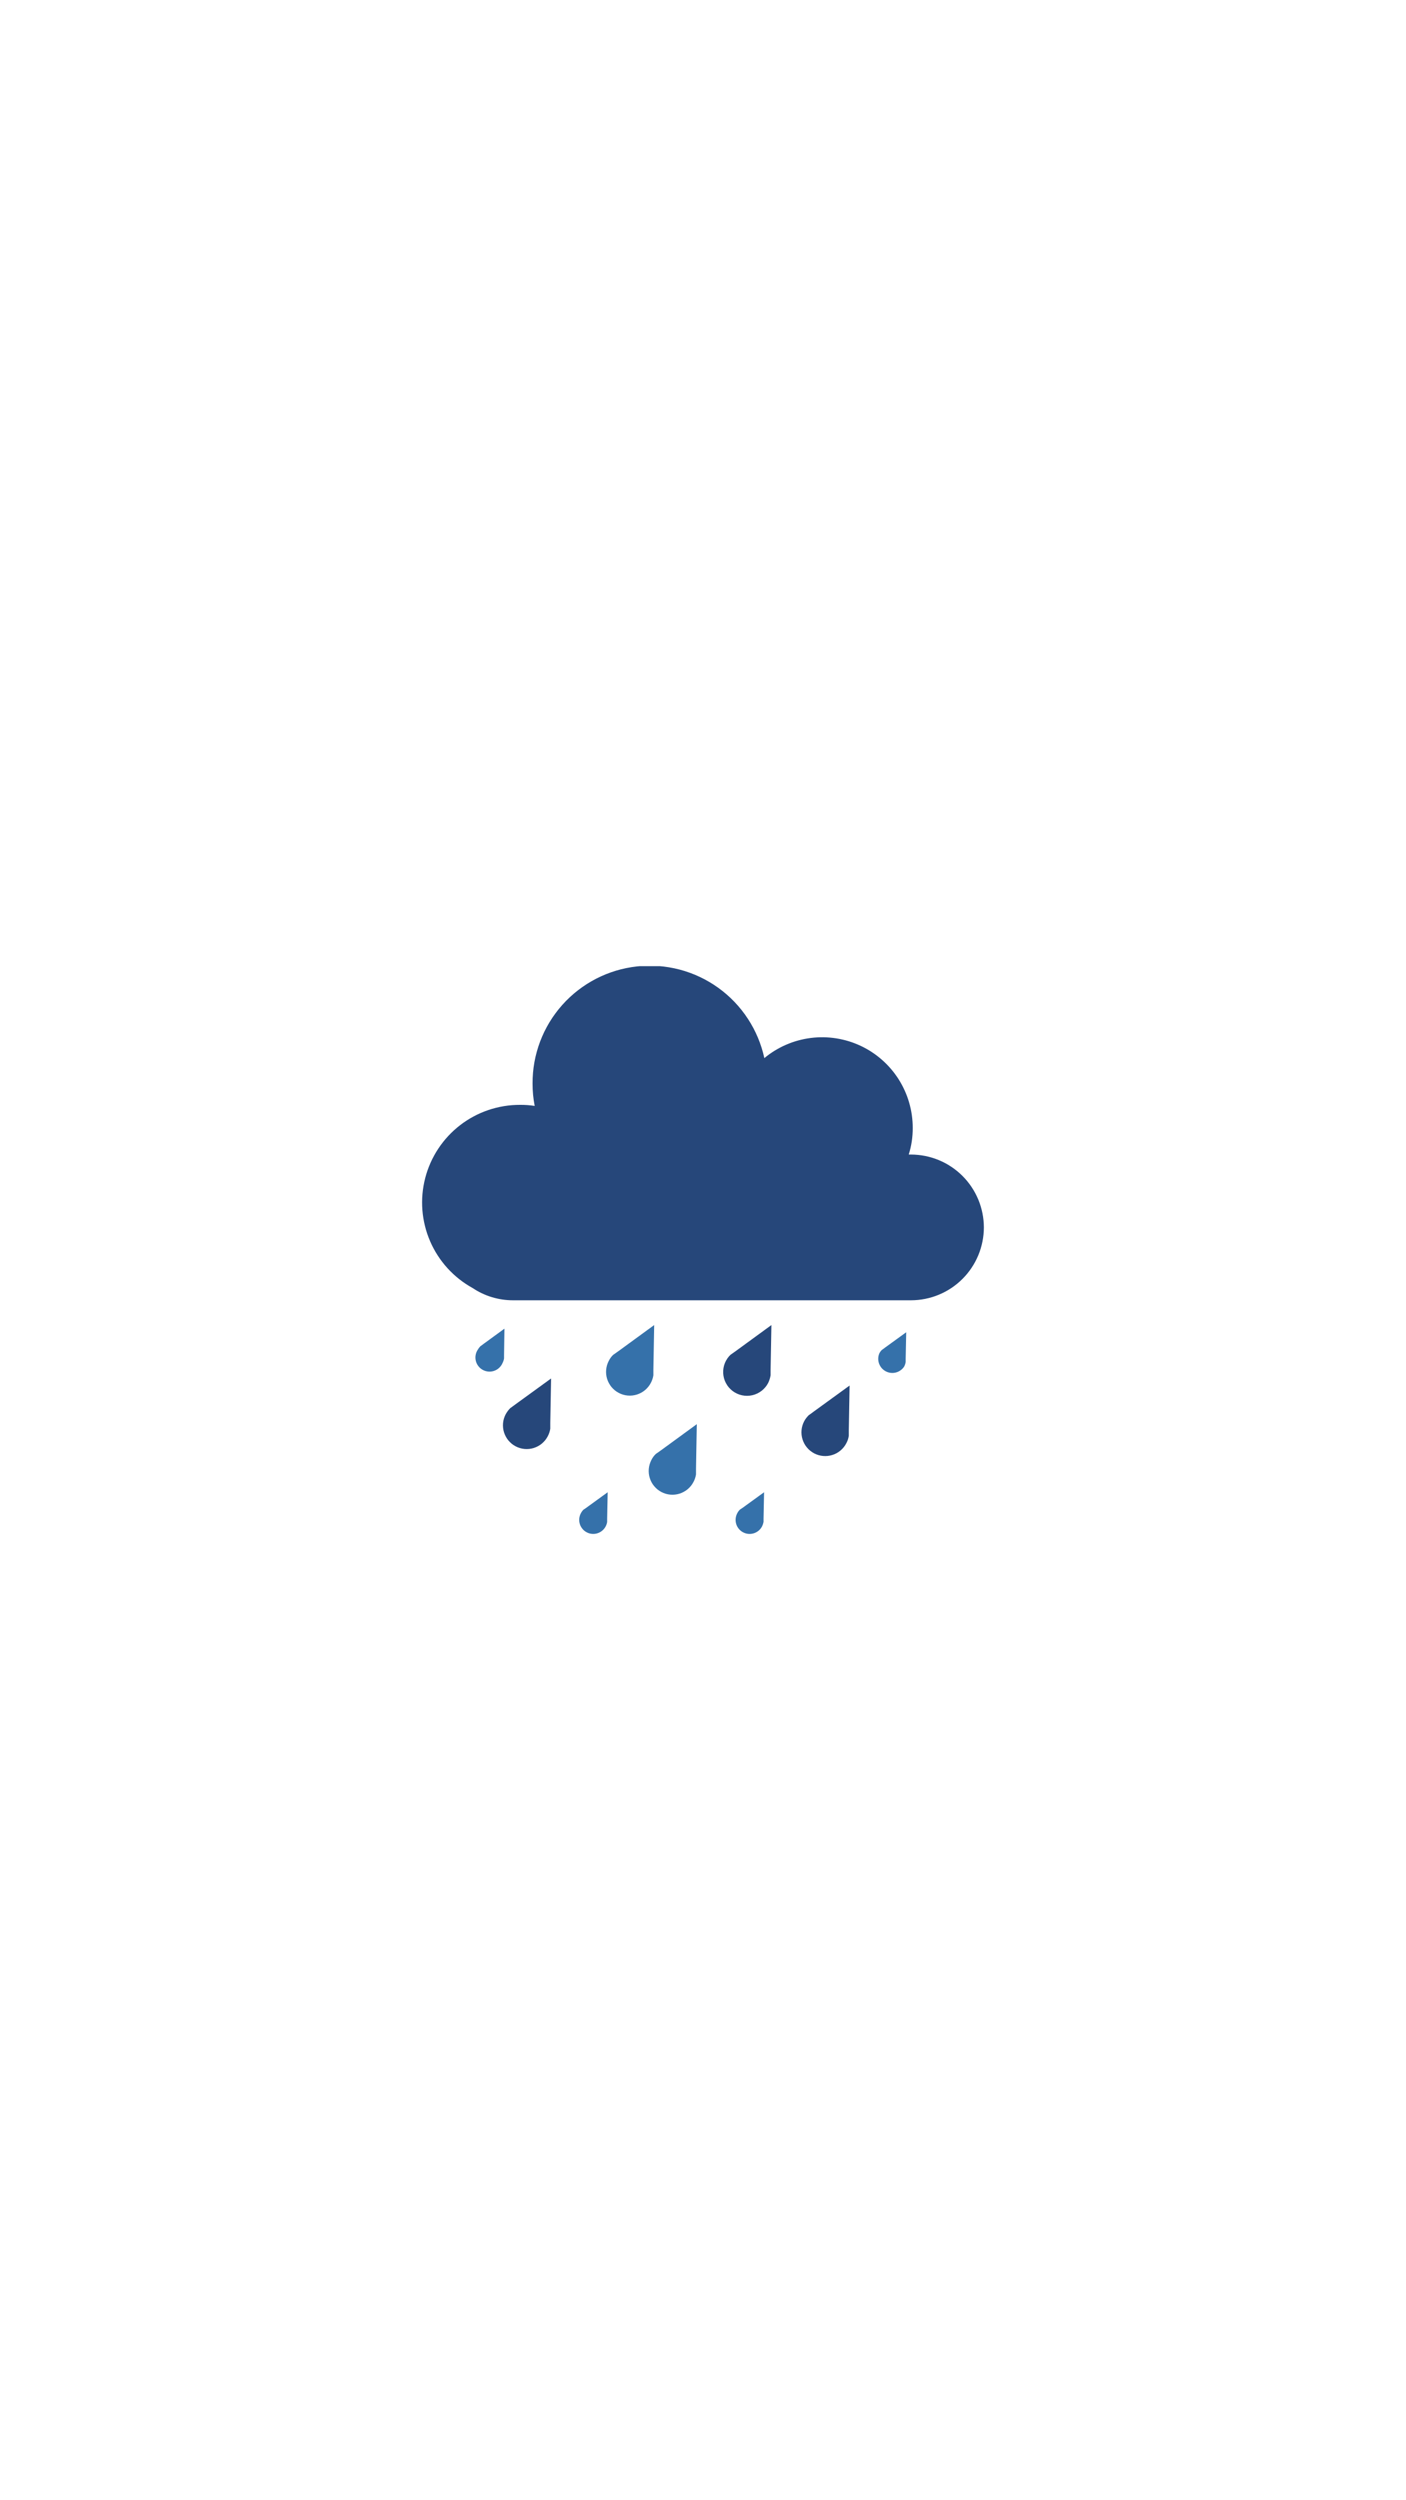 <svg xmlns="http://www.w3.org/2000/svg" xmlns:xlink="http://www.w3.org/1999/xlink" width="1080" zoomAndPan="magnify" viewBox="0 0 810 1440" height="1920" preserveAspectRatio="xMidYMid meet" version="1.0"><defs><clipPath id="9a9d003c51"><path d="M 423 859 L 441 859 L 441 883.465 L 423 883.465 Z M 423 859 " clip-rule="nonzero"/></clipPath><clipPath id="78b3cf1b78"><path d="M 333 859 L 351 859 L 351 883.465 L 333 883.465 Z M 333 859 " clip-rule="nonzero"/></clipPath><clipPath id="51a75cae5b"><path d="M 243 556.465 L 567 556.465 L 567 749 L 243 749 Z M 243 556.465 " clip-rule="nonzero"/></clipPath></defs><path fill="#26477a" d="M 296.758 808.965 L 294.148 810.883 L 294.07 810.883 C 292.977 811.98 292.055 813.207 291.309 814.566 C 290.891 815.363 290.559 816.191 290.305 817.055 C 290.051 817.914 289.887 818.793 289.805 819.688 C 289.727 820.582 289.734 821.477 289.832 822.367 C 289.93 823.262 290.109 824.137 290.379 824.992 C 290.648 825.852 291 826.672 291.43 827.461 C 291.859 828.25 292.363 828.988 292.941 829.676 C 293.516 830.367 294.156 830.992 294.855 831.555 C 295.555 832.117 296.305 832.605 297.102 833.023 C 297.895 833.438 298.727 833.773 299.586 834.023 C 300.449 834.277 301.328 834.441 302.223 834.523 C 303.117 834.602 304.012 834.594 304.906 834.496 C 305.797 834.398 306.672 834.215 307.531 833.945 C 308.387 833.68 309.211 833.328 309.996 832.895 C 310.785 832.465 311.523 831.961 312.215 831.383 C 312.902 830.809 313.527 830.168 314.09 829.469 C 314.652 828.77 315.145 828.023 315.559 827.227 C 316.301 825.852 316.785 824.395 317.016 822.852 L 317.016 819.555 L 317.477 793.926 Z M 296.758 808.965 " fill-opacity="1" fill-rule="nonzero"/><path fill="#26477a" d="M 468.734 813.031 L 466.125 814.949 L 466.047 814.949 C 464.938 816.004 464.016 817.207 463.285 818.555 C 462.867 819.352 462.531 820.18 462.273 821.043 C 462.02 821.906 461.852 822.785 461.77 823.68 C 461.688 824.574 461.695 825.469 461.789 826.363 C 461.883 827.258 462.066 828.133 462.332 828.992 C 462.598 829.852 462.949 830.676 463.379 831.465 C 463.809 832.254 464.309 832.996 464.887 833.688 C 465.461 834.379 466.098 835.004 466.797 835.57 C 467.496 836.137 468.246 836.629 469.039 837.047 C 469.836 837.465 470.664 837.801 471.527 838.055 C 472.391 838.312 473.27 838.48 474.164 838.559 C 475.062 838.641 475.957 838.637 476.852 838.543 C 477.746 838.445 478.621 838.266 479.48 838 C 480.34 837.73 481.164 837.383 481.953 836.953 C 482.742 836.523 483.484 836.023 484.176 835.445 C 484.867 834.871 485.492 834.234 486.059 833.535 C 486.625 832.836 487.117 832.09 487.535 831.293 C 488.289 829.922 488.773 828.465 488.992 826.918 L 488.992 823.621 L 489.453 797.992 Z M 468.734 813.031 " fill-opacity="1" fill-rule="nonzero"/><path fill="#3571aa" d="M 380.711 835.359 L 378.102 837.199 L 378.027 837.199 C 376.867 838.25 375.949 839.477 375.262 840.883 C 374.848 841.68 374.516 842.508 374.262 843.367 C 374.012 844.23 373.844 845.109 373.766 846.004 C 373.688 846.895 373.695 847.789 373.793 848.684 C 373.891 849.574 374.074 850.449 374.344 851.305 C 374.613 852.16 374.961 852.984 375.395 853.77 C 375.824 854.559 376.328 855.297 376.906 855.984 C 377.48 856.672 378.117 857.297 378.816 857.859 C 379.52 858.422 380.266 858.91 381.062 859.328 C 381.855 859.742 382.688 860.074 383.547 860.328 C 384.41 860.582 385.285 860.746 386.18 860.824 C 387.074 860.906 387.969 860.898 388.859 860.801 C 389.754 860.703 390.629 860.523 391.484 860.254 C 392.34 859.984 393.164 859.637 393.953 859.203 C 394.738 858.773 395.477 858.27 396.168 857.695 C 396.855 857.121 397.48 856.484 398.043 855.785 C 398.605 855.086 399.098 854.336 399.512 853.543 C 400.242 852.164 400.73 850.707 400.973 849.168 L 400.973 845.871 L 401.43 820.242 Z M 380.711 835.359 " fill-opacity="1" fill-rule="nonzero"/><path fill="#3571aa" d="M 356.156 778.273 L 353.547 780.117 L 353.469 780.117 C 352.312 781.168 351.391 782.395 350.707 783.801 C 350.289 784.594 349.957 785.426 349.703 786.285 C 349.449 787.148 349.285 788.027 349.207 788.922 C 349.125 789.816 349.137 790.707 349.23 791.602 C 349.328 792.492 349.512 793.367 349.781 794.227 C 350.051 795.082 350.398 795.906 350.832 796.691 C 351.262 797.48 351.766 798.219 352.34 798.906 C 352.918 799.594 353.555 800.223 354.254 800.785 C 354.957 801.348 355.703 801.836 356.5 802.25 C 357.297 802.668 358.125 803 358.988 803.254 C 359.848 803.508 360.727 803.672 361.621 803.75 C 362.516 803.832 363.41 803.82 364.305 803.727 C 365.195 803.629 366.07 803.445 366.93 803.176 C 367.785 802.906 368.605 802.559 369.395 802.129 C 370.184 801.695 370.922 801.191 371.609 800.617 C 372.297 800.039 372.926 799.402 373.488 798.703 C 374.051 798.004 374.539 797.254 374.957 796.461 C 375.688 795.082 376.172 793.625 376.414 792.086 L 376.414 788.785 L 376.875 763.16 Z M 356.156 778.273 " fill-opacity="1" fill-rule="nonzero"/><path fill="#3571aa" d="M 509.789 776.203 L 508.254 777.355 L 508.18 777.355 C 507.512 777.973 506.973 778.688 506.566 779.504 C 506.375 779.969 506.227 780.445 506.125 780.938 C 506.02 781.43 505.965 781.93 505.953 782.43 C 505.941 782.934 505.977 783.434 506.059 783.93 C 506.141 784.426 506.266 784.91 506.438 785.383 C 506.609 785.855 506.824 786.309 507.078 786.742 C 507.336 787.176 507.629 787.582 507.961 787.961 C 508.289 788.336 508.652 788.684 509.047 788.996 C 509.445 789.305 509.863 789.578 510.309 789.812 C 510.754 790.043 511.219 790.234 511.699 790.383 C 512.18 790.531 512.672 790.633 513.168 790.688 C 513.668 790.746 514.172 790.754 514.672 790.719 C 515.172 790.684 515.668 790.602 516.152 790.473 C 516.641 790.344 517.109 790.172 517.566 789.957 C 518.02 789.742 518.453 789.488 518.859 789.191 C 519.266 788.898 519.645 788.566 519.988 788.203 C 520.336 787.84 520.645 787.445 520.918 787.023 C 521.34 786.199 521.621 785.328 521.762 784.414 L 521.762 782.496 L 522.07 767.305 Z M 509.789 776.203 " fill-opacity="1" fill-rule="nonzero"/><path fill="#3571aa" d="M 278.414 774.133 L 276.879 775.281 L 276.805 775.281 C 276.18 775.934 275.645 776.652 275.191 777.43 C 274.887 777.906 274.633 778.406 274.43 778.934 C 274.227 779.461 274.082 780.004 273.992 780.562 C 273.902 781.121 273.871 781.684 273.898 782.246 C 273.93 782.812 274.016 783.367 274.156 783.914 C 274.301 784.461 274.5 784.988 274.754 785.492 C 275.008 785.996 275.309 786.469 275.66 786.914 C 276.016 787.355 276.41 787.754 276.844 788.117 C 277.281 788.477 277.75 788.785 278.25 789.051 C 278.75 789.312 279.273 789.52 279.816 789.672 C 280.359 789.824 280.914 789.922 281.477 789.961 C 282.043 789.996 282.605 789.977 283.164 789.898 C 283.723 789.82 284.27 789.684 284.801 789.488 C 285.332 789.297 285.836 789.051 286.316 788.754 C 286.797 788.457 287.242 788.109 287.648 787.719 C 288.059 787.328 288.422 786.902 288.742 786.434 C 289.059 785.969 289.328 785.473 289.543 784.949 C 289.977 784.129 290.258 783.262 290.387 782.34 L 290.387 780.422 L 290.617 765.23 Z M 278.414 774.133 " fill-opacity="1" fill-rule="nonzero"/><g clip-path="url(#9a9d003c51)"><path fill="#3571aa" d="M 427.906 868.352 L 426.297 869.426 C 425.629 870.07 425.09 870.812 424.684 871.648 C 424.438 872.121 424.242 872.609 424.094 873.121 C 423.945 873.629 423.852 874.148 423.805 874.68 C 423.758 875.207 423.766 875.734 423.824 876.262 C 423.883 876.789 423.992 877.309 424.152 877.812 C 424.312 878.32 424.52 878.805 424.777 879.27 C 425.031 879.734 425.332 880.172 425.672 880.578 C 426.016 880.984 426.391 881.352 426.809 881.684 C 427.223 882.016 427.664 882.305 428.137 882.547 C 428.605 882.793 429.098 882.988 429.605 883.137 C 430.117 883.285 430.637 883.379 431.164 883.426 C 431.695 883.473 432.223 883.465 432.75 883.406 C 433.277 883.348 433.797 883.238 434.301 883.078 C 434.809 882.918 435.293 882.707 435.758 882.453 C 436.223 882.195 436.66 881.898 437.066 881.555 C 437.469 881.215 437.84 880.836 438.172 880.422 C 438.504 880.004 438.789 879.562 439.035 879.09 C 439.422 878.281 439.703 877.438 439.879 876.559 L 439.879 874.566 L 440.188 859.449 Z M 427.906 868.352 " fill-opacity="1" fill-rule="nonzero"/></g><g clip-path="url(#78b3cf1b78)"><path fill="#3571aa" d="M 337.812 868.352 L 336.277 869.426 L 336.203 869.426 C 335.535 870.07 334.996 870.812 334.59 871.648 C 334.344 872.121 334.148 872.609 334 873.121 C 333.855 873.629 333.758 874.148 333.711 874.676 C 333.668 875.207 333.672 875.734 333.73 876.262 C 333.789 876.789 333.898 877.305 334.059 877.812 C 334.219 878.316 334.43 878.805 334.684 879.27 C 334.941 879.734 335.238 880.168 335.582 880.574 C 335.922 880.98 336.301 881.348 336.715 881.68 C 337.129 882.012 337.574 882.301 338.043 882.543 C 338.516 882.789 339.004 882.984 339.516 883.133 C 340.023 883.281 340.543 883.375 341.074 883.422 C 341.602 883.469 342.129 883.461 342.656 883.402 C 343.184 883.344 343.703 883.234 344.207 883.074 C 344.715 882.914 345.199 882.707 345.664 882.449 C 346.129 882.195 346.562 881.895 346.969 881.555 C 347.375 881.211 347.746 880.832 348.078 880.418 C 348.41 880.004 348.695 879.562 348.941 879.09 C 349.359 878.293 349.641 877.449 349.785 876.559 L 349.785 874.566 L 350.09 859.449 Z M 337.812 868.352 " fill-opacity="1" fill-rule="nonzero"/></g><path fill="#26477a" d="M 423.688 778.273 L 421.078 780.117 L 421 780.117 C 420.633 780.457 420.289 780.816 419.961 781.195 C 419.633 781.57 419.328 781.965 419.043 782.375 C 418.762 782.789 418.5 783.215 418.262 783.652 C 418.023 784.094 417.812 784.543 417.621 785.008 C 417.434 785.469 417.273 785.941 417.137 786.422 C 417 786.902 416.887 787.391 416.805 787.883 C 416.723 788.375 416.664 788.871 416.637 789.367 C 416.605 789.867 416.602 790.367 416.629 790.867 C 416.652 791.363 416.703 791.859 416.785 792.355 C 416.863 792.848 416.969 793.336 417.102 793.816 C 417.234 794.301 417.391 794.773 417.574 795.238 C 417.758 795.703 417.969 796.156 418.203 796.598 C 418.434 797.039 418.691 797.465 418.973 797.879 C 419.254 798.293 419.555 798.691 419.879 799.07 C 420.199 799.453 420.543 799.812 420.906 800.156 C 421.27 800.5 421.652 800.824 422.051 801.125 C 422.449 801.426 422.859 801.707 423.289 801.965 C 423.719 802.219 424.16 802.453 424.613 802.66 C 425.07 802.871 425.531 803.055 426.008 803.211 C 426.48 803.367 426.961 803.5 427.449 803.605 C 427.941 803.711 428.434 803.789 428.93 803.84 C 429.426 803.895 429.926 803.918 430.426 803.914 C 430.926 803.91 431.422 803.883 431.918 803.824 C 432.414 803.766 432.906 803.684 433.395 803.574 C 433.883 803.461 434.363 803.324 434.836 803.16 C 435.309 802.996 435.77 802.809 436.219 802.598 C 436.672 802.383 437.109 802.145 437.535 801.883 C 437.961 801.621 438.375 801.336 438.77 801.031 C 439.164 800.727 439.539 800.398 439.898 800.051 C 440.258 799.703 440.598 799.336 440.918 798.953 C 441.234 798.57 441.535 798.168 441.809 797.75 C 442.086 797.336 442.336 796.902 442.566 796.461 C 443.234 795.066 443.695 793.609 443.945 792.086 L 443.945 788.785 L 444.406 763.16 Z M 423.688 778.273 " fill-opacity="1" fill-rule="nonzero"/><g clip-path="url(#51a75cae5b)"><path fill="#26477a" d="M 524.832 664.953 L 523.527 664.953 C 525.09 659.957 525.855 654.844 525.828 649.609 C 525.832 647.145 525.66 644.691 525.312 642.25 C 524.969 639.812 524.449 637.406 523.766 635.039 C 523.078 632.672 522.227 630.367 521.215 628.117 C 520.199 625.871 519.035 623.707 517.715 621.625 C 516.395 619.547 514.934 617.566 513.332 615.691 C 511.73 613.82 510.008 612.066 508.156 610.438 C 506.309 608.805 504.355 607.316 502.293 605.961 C 500.234 604.609 498.086 603.406 495.855 602.359 C 493.625 601.309 491.332 600.422 488.977 599.699 C 486.621 598.977 484.223 598.422 481.789 598.035 C 479.355 597.652 476.902 597.441 474.438 597.402 C 471.973 597.363 469.52 597.5 467.074 597.812 C 464.629 598.121 462.215 598.605 459.84 599.254 C 457.461 599.906 455.141 600.723 452.879 601.703 C 450.617 602.684 448.438 603.82 446.336 605.109 C 444.234 606.398 442.238 607.832 440.34 609.406 C 439.902 607.387 439.371 605.395 438.754 603.426 C 438.133 601.457 437.422 599.52 436.625 597.617 C 435.828 595.711 434.941 593.848 433.973 592.027 C 433.004 590.203 431.953 588.43 430.82 586.703 C 429.691 584.977 428.48 583.305 427.195 581.688 C 425.91 580.07 424.555 578.52 423.129 577.027 C 421.699 575.535 420.207 574.113 418.648 572.758 C 417.09 571.406 415.473 570.125 413.797 568.918 C 412.121 567.711 410.395 566.586 408.613 565.539 C 406.836 564.488 405.012 563.527 403.145 562.645 C 401.277 561.766 399.371 560.973 397.434 560.266 C 395.492 559.559 393.523 558.945 391.527 558.418 C 389.531 557.895 387.512 557.461 385.477 557.121 C 383.441 556.781 381.391 556.531 379.332 556.379 C 377.273 556.227 375.211 556.168 373.148 556.207 C 371.082 556.242 369.023 556.375 366.973 556.598 C 364.918 556.824 362.883 557.145 360.859 557.555 C 358.836 557.969 356.836 558.473 354.859 559.066 C 352.883 559.664 350.938 560.348 349.023 561.121 C 347.105 561.895 345.234 562.754 343.398 563.699 C 341.562 564.648 339.773 565.676 338.031 566.785 C 336.293 567.895 334.605 569.082 332.973 570.348 C 331.34 571.609 329.77 572.945 328.262 574.355 C 326.75 575.766 325.309 577.238 323.938 578.781 C 322.562 580.32 321.262 581.922 320.035 583.582 C 318.805 585.242 317.656 586.953 316.586 588.719 C 315.516 590.484 314.531 592.297 313.625 594.152 C 312.723 596.008 311.906 597.902 311.176 599.832 C 310.445 601.762 309.805 603.723 309.254 605.715 C 308.703 607.703 308.246 609.715 307.879 611.746 C 307.512 613.777 307.238 615.82 307.062 617.879 C 306.883 619.934 306.801 621.996 306.809 624.059 C 306.793 628.395 307.203 632.691 308.039 636.949 C 305.242 636.512 302.426 636.309 299.598 636.336 C 298.047 636.332 296.5 636.391 294.957 636.512 C 293.414 636.637 291.879 636.82 290.352 637.07 C 288.824 637.32 287.309 637.633 285.805 638.008 C 284.301 638.383 282.816 638.816 281.352 639.316 C 279.887 639.812 278.441 640.371 277.023 640.984 C 275.602 641.602 274.207 642.277 272.844 643.008 C 271.48 643.738 270.148 644.527 268.848 645.367 C 267.547 646.207 266.285 647.102 265.059 648.047 C 263.832 648.992 262.648 649.988 261.504 651.031 C 260.359 652.074 259.262 653.164 258.207 654.297 C 257.152 655.434 256.148 656.609 255.191 657.824 C 254.234 659.043 253.332 660.297 252.477 661.59 C 251.625 662.883 250.824 664.207 250.082 665.566 C 249.34 666.922 248.652 668.309 248.023 669.723 C 247.395 671.137 246.824 672.574 246.312 674.039 C 245.805 675.5 245.355 676.98 244.965 678.477 C 244.578 679.977 244.254 681.488 243.988 683.016 C 243.727 684.539 243.527 686.074 243.391 687.617 C 243.254 689.156 243.18 690.703 243.172 692.25 C 243.164 693.801 243.219 695.344 243.336 696.887 C 243.453 698.434 243.637 699.969 243.883 701.496 C 244.129 703.023 244.438 704.539 244.809 706.043 C 245.18 707.547 245.609 709.031 246.105 710.5 C 246.598 711.965 247.152 713.41 247.766 714.832 C 248.375 716.254 249.047 717.648 249.773 719.016 C 250.504 720.383 251.285 721.715 252.125 723.016 C 252.961 724.32 253.852 725.582 254.797 726.812 C 255.738 728.039 256.73 729.227 257.77 730.375 C 258.812 731.52 259.898 732.621 261.031 733.676 C 262.16 734.734 263.336 735.742 264.551 736.703 C 265.766 737.66 267.016 738.57 268.309 739.426 C 269.598 740.281 270.922 741.086 272.277 741.832 C 275.715 744.133 279.418 745.887 283.379 747.09 C 287.34 748.293 291.391 748.891 295.527 748.891 L 524.832 748.891 C 526.207 748.887 527.574 748.816 528.941 748.68 C 530.309 748.543 531.668 748.34 533.016 748.07 C 534.363 747.801 535.695 747.465 537.008 747.066 C 538.324 746.664 539.613 746.203 540.883 745.676 C 542.152 745.148 543.391 744.559 544.605 743.91 C 545.816 743.262 546.992 742.559 548.133 741.793 C 549.277 741.031 550.379 740.211 551.441 739.34 C 552.504 738.469 553.52 737.547 554.492 736.574 C 555.461 735.605 556.383 734.586 557.258 733.527 C 558.129 732.465 558.945 731.363 559.711 730.219 C 560.473 729.078 561.18 727.902 561.828 726.691 C 562.477 725.48 563.066 724.238 563.594 722.969 C 564.121 721.703 564.582 720.41 564.984 719.098 C 565.383 717.781 565.719 716.449 565.988 715.105 C 566.258 713.758 566.461 712.398 566.598 711.031 C 566.734 709.664 566.805 708.297 566.809 706.922 C 566.805 705.547 566.734 704.176 566.598 702.809 C 566.461 701.441 566.258 700.086 565.988 698.738 C 565.719 697.391 565.383 696.062 564.984 694.746 C 564.582 693.434 564.121 692.141 563.594 690.871 C 563.066 689.605 562.477 688.363 561.828 687.152 C 561.18 685.941 560.473 684.766 559.711 683.625 C 558.945 682.48 558.129 681.379 557.258 680.316 C 556.383 679.258 555.461 678.238 554.492 677.27 C 553.52 676.297 552.504 675.375 551.441 674.504 C 550.379 673.633 549.277 672.812 548.133 672.051 C 546.992 671.285 545.816 670.578 544.605 669.93 C 543.391 669.281 542.152 668.695 540.883 668.168 C 539.613 667.641 538.324 667.18 537.008 666.777 C 535.695 666.379 534.363 666.043 533.016 665.773 C 531.668 665.504 530.309 665.301 528.941 665.164 C 527.574 665.027 526.207 664.957 524.832 664.953 Z M 524.832 664.953 " fill-opacity="1" fill-rule="nonzero"/></g></svg>
